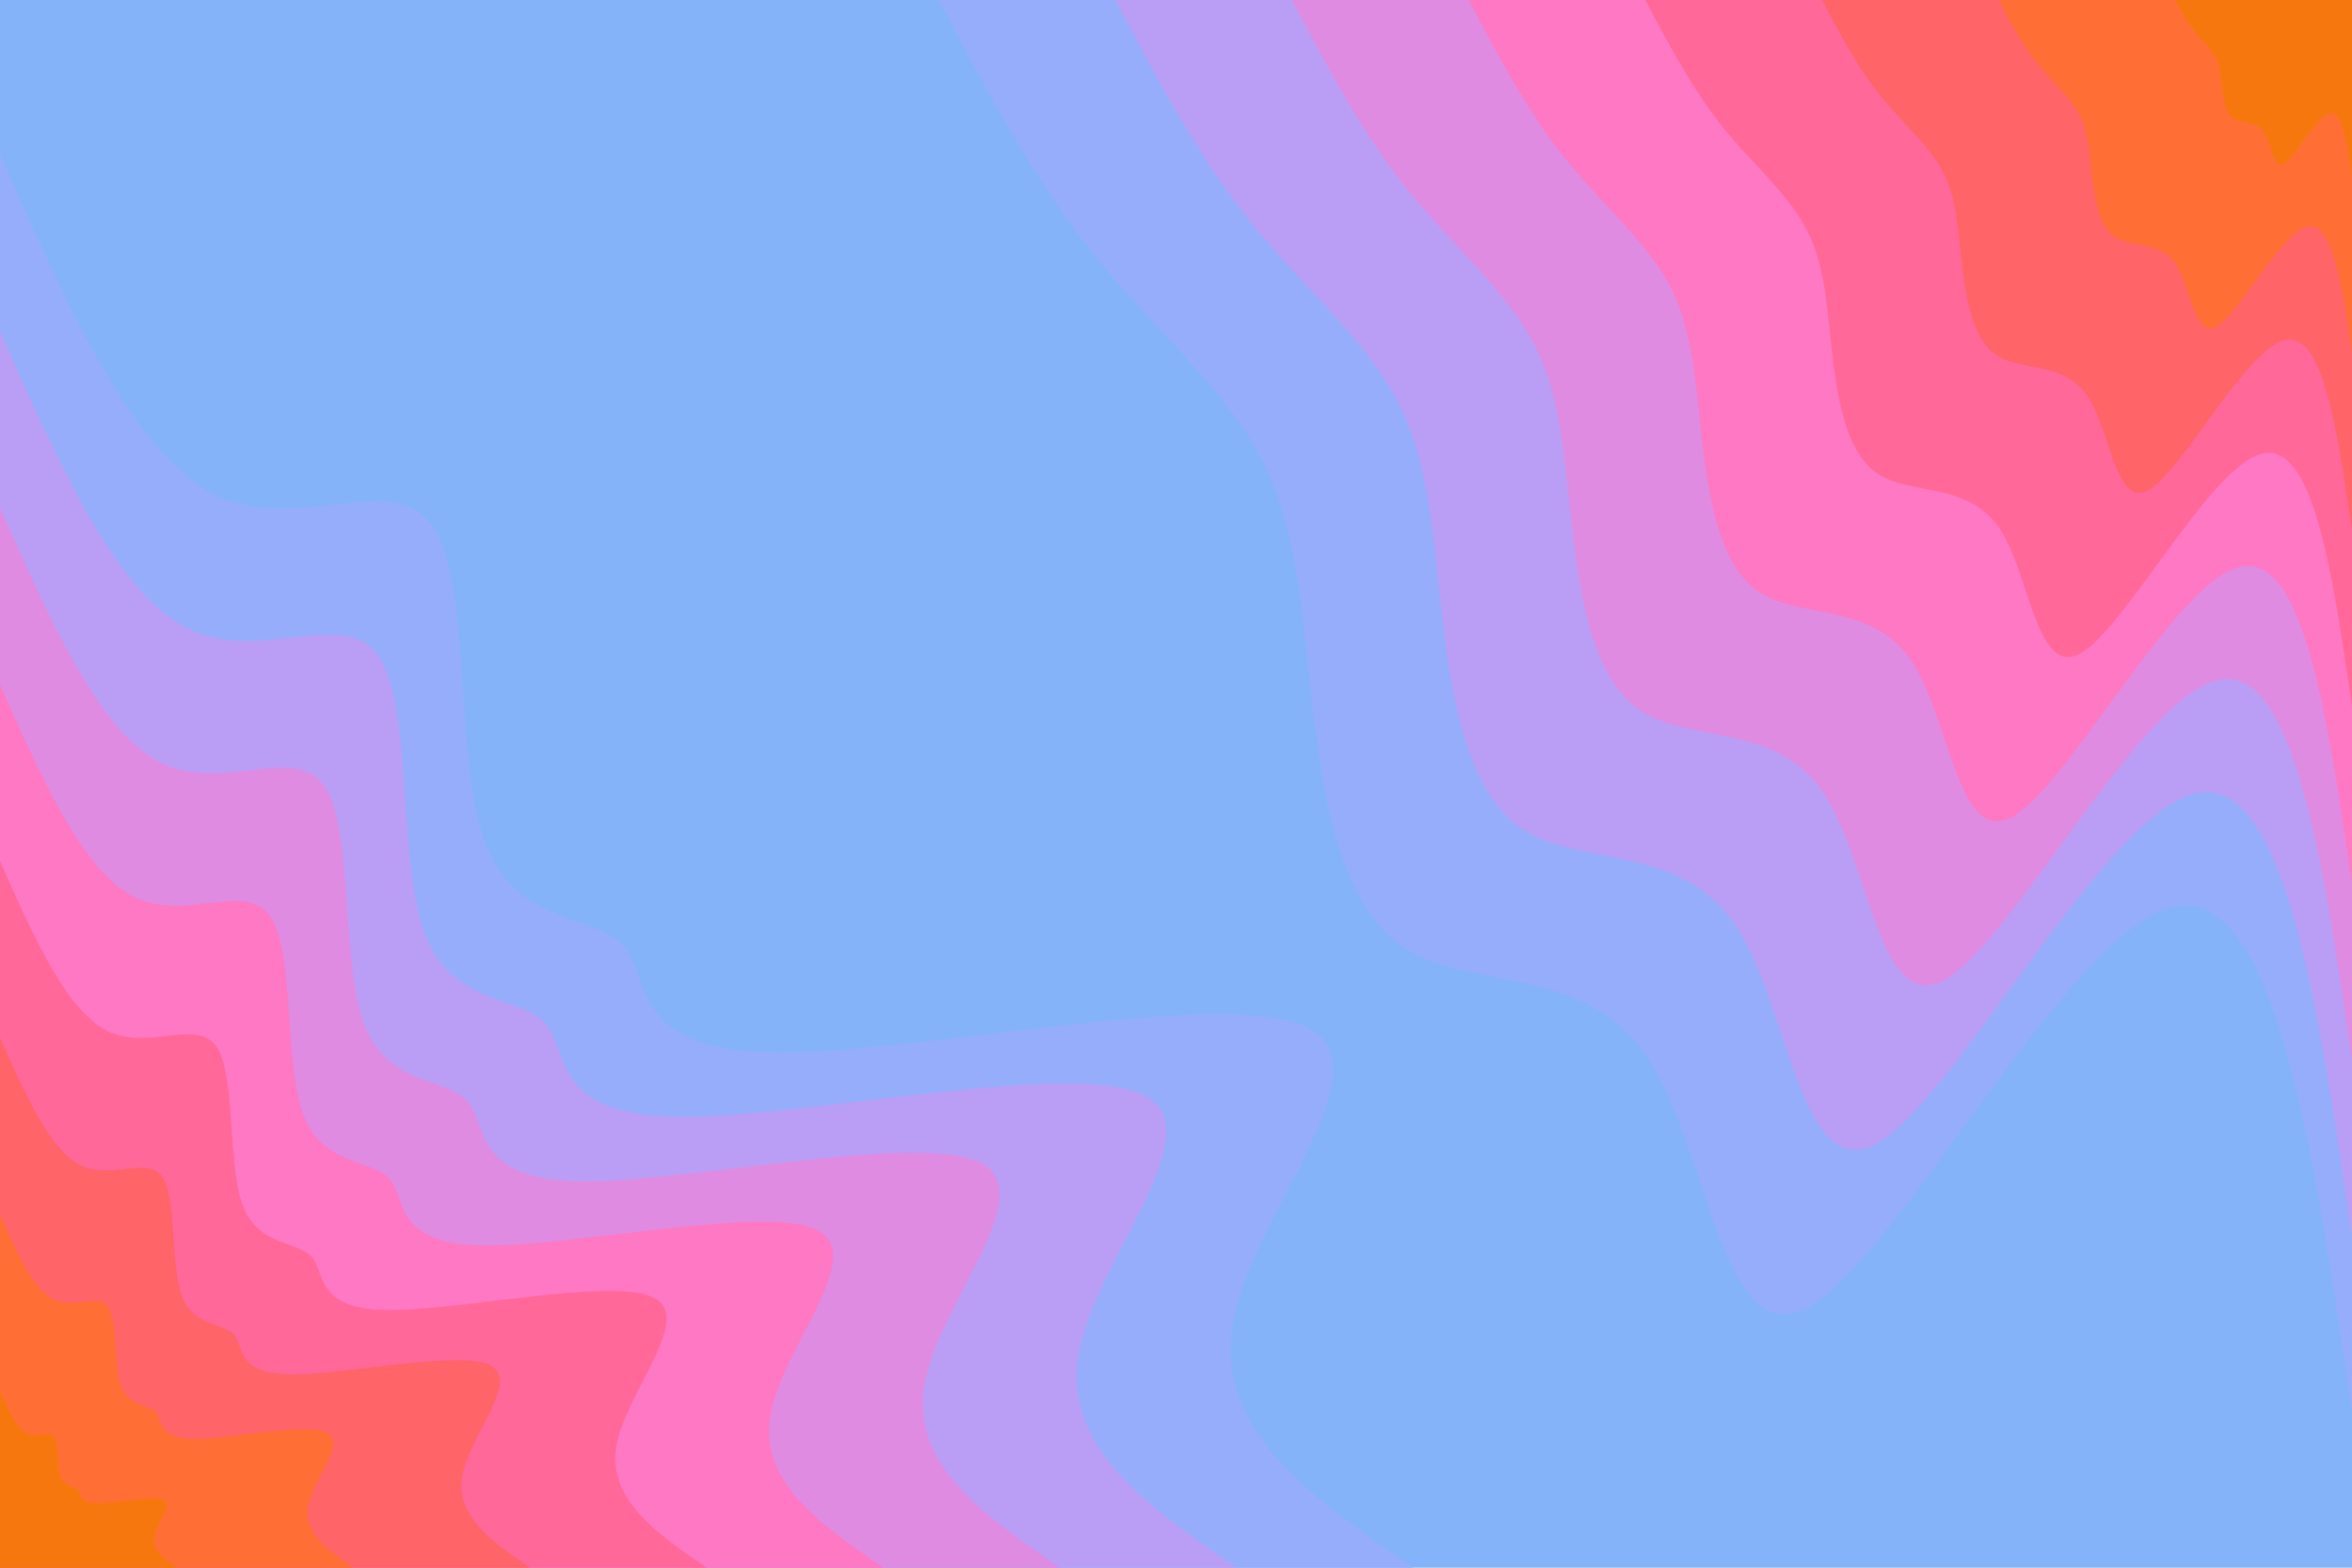 <svg id="visual" viewBox="0 0 900 600" width="900" height="600" xmlns="http://www.w3.org/2000/svg" xmlns:xlink="http://www.w3.org/1999/xlink" version="1.1"><rect x="0" y="0" width="900" height="600" fill="#85b3f9"></rect><defs><linearGradient id="grad1_0" x1="33.3%" y1="0%" x2="100%" y2="100%"><stop offset="20%" stop-color="#f7770f" stop-opacity="1"></stop><stop offset="80%" stop-color="#f7770f" stop-opacity="1"></stop></linearGradient></defs><defs><linearGradient id="grad1_1" x1="33.3%" y1="0%" x2="100%" y2="100%"><stop offset="20%" stop-color="#f7770f" stop-opacity="1"></stop><stop offset="80%" stop-color="#ff6850" stop-opacity="1"></stop></linearGradient></defs><defs><linearGradient id="grad1_2" x1="33.3%" y1="0%" x2="100%" y2="100%"><stop offset="20%" stop-color="#ff6482" stop-opacity="1"></stop><stop offset="80%" stop-color="#ff6850" stop-opacity="1"></stop></linearGradient></defs><defs><linearGradient id="grad1_3" x1="33.3%" y1="0%" x2="100%" y2="100%"><stop offset="20%" stop-color="#ff6482" stop-opacity="1"></stop><stop offset="80%" stop-color="#ff6faf" stop-opacity="1"></stop></linearGradient></defs><defs><linearGradient id="grad1_4" x1="33.3%" y1="0%" x2="100%" y2="100%"><stop offset="20%" stop-color="#f082d4" stop-opacity="1"></stop><stop offset="80%" stop-color="#ff6faf" stop-opacity="1"></stop></linearGradient></defs><defs><linearGradient id="grad1_5" x1="33.3%" y1="0%" x2="100%" y2="100%"><stop offset="20%" stop-color="#f082d4" stop-opacity="1"></stop><stop offset="80%" stop-color="#cd95ee" stop-opacity="1"></stop></linearGradient></defs><defs><linearGradient id="grad1_6" x1="33.3%" y1="0%" x2="100%" y2="100%"><stop offset="20%" stop-color="#a7a6fa" stop-opacity="1"></stop><stop offset="80%" stop-color="#cd95ee" stop-opacity="1"></stop></linearGradient></defs><defs><linearGradient id="grad1_7" x1="33.3%" y1="0%" x2="100%" y2="100%"><stop offset="20%" stop-color="#a7a6fa" stop-opacity="1"></stop><stop offset="80%" stop-color="#85b3f9" stop-opacity="1"></stop></linearGradient></defs><defs><linearGradient id="grad2_0" x1="0%" y1="0%" x2="66.7%" y2="100%"><stop offset="20%" stop-color="#f7770f" stop-opacity="1"></stop><stop offset="80%" stop-color="#f7770f" stop-opacity="1"></stop></linearGradient></defs><defs><linearGradient id="grad2_1" x1="0%" y1="0%" x2="66.7%" y2="100%"><stop offset="20%" stop-color="#ff6850" stop-opacity="1"></stop><stop offset="80%" stop-color="#f7770f" stop-opacity="1"></stop></linearGradient></defs><defs><linearGradient id="grad2_2" x1="0%" y1="0%" x2="66.7%" y2="100%"><stop offset="20%" stop-color="#ff6850" stop-opacity="1"></stop><stop offset="80%" stop-color="#ff6482" stop-opacity="1"></stop></linearGradient></defs><defs><linearGradient id="grad2_3" x1="0%" y1="0%" x2="66.7%" y2="100%"><stop offset="20%" stop-color="#ff6faf" stop-opacity="1"></stop><stop offset="80%" stop-color="#ff6482" stop-opacity="1"></stop></linearGradient></defs><defs><linearGradient id="grad2_4" x1="0%" y1="0%" x2="66.7%" y2="100%"><stop offset="20%" stop-color="#ff6faf" stop-opacity="1"></stop><stop offset="80%" stop-color="#f082d4" stop-opacity="1"></stop></linearGradient></defs><defs><linearGradient id="grad2_5" x1="0%" y1="0%" x2="66.7%" y2="100%"><stop offset="20%" stop-color="#cd95ee" stop-opacity="1"></stop><stop offset="80%" stop-color="#f082d4" stop-opacity="1"></stop></linearGradient></defs><defs><linearGradient id="grad2_6" x1="0%" y1="0%" x2="66.7%" y2="100%"><stop offset="20%" stop-color="#cd95ee" stop-opacity="1"></stop><stop offset="80%" stop-color="#a7a6fa" stop-opacity="1"></stop></linearGradient></defs><defs><linearGradient id="grad2_7" x1="0%" y1="0%" x2="66.7%" y2="100%"><stop offset="20%" stop-color="#85b3f9" stop-opacity="1"></stop><stop offset="80%" stop-color="#a7a6fa" stop-opacity="1"></stop></linearGradient></defs><g transform="translate(900, 0)"><path d="M0 540.8C-14.8 439 -29.6 337.2 -69.1 347.2C-108.5 357.2 -172.6 479.1 -207 499.7C-241.3 520.2 -245.9 439.3 -270 404.1C-294.1 368.9 -337.7 379.3 -362.7 362.7C-387.8 346.2 -394.2 302.8 -398.3 266.1C-402.4 229.5 -404.1 199.7 -418.5 173.4C-432.9 147.1 -460 124.3 -482.5 96C-505 67.7 -522.9 33.8 -540.8 0L0 0Z" fill="#95adfb"></path><path d="M0 473.2C-13 384.1 -25.9 295 -60.4 303.8C-95 312.6 -151 419.2 -181.1 437.2C-211.2 455.2 -215.2 384.4 -236.3 353.6C-257.3 322.8 -295.5 331.9 -317.4 317.4C-339.3 302.9 -344.9 264.9 -348.5 232.9C-352.1 200.8 -353.6 174.7 -366.2 151.7C-378.8 128.7 -402.5 108.8 -422.2 84C-441.9 59.2 -457.6 29.6 -473.2 0L0 0Z" fill="#ba9ef5"></path><path d="M0 405.6C-11.1 329.2 -22.2 252.9 -51.8 260.4C-81.4 267.9 -129.5 359.4 -155.2 374.7C-181 390.1 -184.4 329.5 -202.5 303.1C-220.6 276.6 -253.3 284.5 -272.1 272.1C-290.8 259.7 -295.6 227.1 -298.7 199.6C-301.8 172.1 -303.1 149.7 -313.9 130C-324.7 110.3 -345 93.2 -361.9 72C-378.8 50.8 -392.2 25.4 -405.6 0L0 0Z" fill="#df8be2"></path><path d="M0 338C-9.3 274.4 -18.5 210.7 -43.2 217C-67.8 223.3 -107.9 299.5 -129.4 312.3C-150.8 325.1 -153.7 274.6 -168.8 252.6C-183.8 230.5 -211.1 237 -226.7 226.7C-242.4 216.4 -246.4 189.2 -248.9 166.3C-251.5 143.4 -252.6 124.8 -261.6 108.3C-270.6 91.9 -287.5 77.7 -301.6 60C-315.7 42.3 -326.8 21.1 -338 0L0 0Z" fill="#fe78c3"></path><path d="M0 270.4C-7.4 219.5 -14.8 168.6 -34.5 173.6C-54.3 178.6 -86.3 239.6 -103.5 249.8C-120.7 260.1 -123 219.7 -135 202C-147.1 184.4 -168.9 189.6 -181.4 181.4C-193.9 173.1 -197.1 151.4 -199.1 133.1C-201.2 114.7 -202 99.8 -209.3 86.7C-216.5 73.5 -230 62.1 -241.3 48C-252.5 33.8 -261.5 16.9 -270.4 0L0 0Z" fill="#ff6899"></path><path d="M0 202.8C-5.6 164.6 -11.1 126.4 -25.9 130.2C-40.7 134 -64.7 179.7 -77.6 187.4C-90.5 195.1 -92.2 164.7 -101.3 151.5C-110.3 138.3 -126.6 142.2 -136 136C-145.4 129.8 -147.8 113.5 -149.4 99.8C-150.9 86.1 -151.5 74.9 -156.9 65C-162.4 55.1 -172.5 46.6 -181 36C-189.4 25.4 -196.1 12.7 -202.8 0L0 0Z" fill="#ff6469"></path><path d="M0 135.2C-3.7 109.7 -7.4 84.3 -17.3 86.8C-27.1 89.3 -43.2 119.8 -51.7 124.9C-60.3 130 -61.5 109.8 -67.5 101C-73.5 92.2 -84.4 94.8 -90.7 90.7C-96.9 86.6 -98.5 75.7 -99.6 66.5C-100.6 57.4 -101 49.9 -104.6 43.3C-108.2 36.8 -115 31.1 -120.6 24C-126.3 16.9 -130.7 8.5 -135.2 0L0 0Z" fill="#ff6f35"></path><path d="M0 67.6C-1.9 54.9 -3.7 42.1 -8.6 43.4C-13.6 44.7 -21.6 59.9 -25.9 62.5C-30.2 65 -30.7 54.9 -33.8 50.5C-36.8 46.1 -42.2 47.4 -45.3 45.3C-48.5 43.3 -49.3 37.8 -49.8 33.3C-50.3 28.7 -50.5 25 -52.3 21.7C-54.1 18.4 -57.5 15.5 -60.3 12C-63.1 8.5 -65.4 4.2 -67.6 0L0 0Z" fill="#f7770f"></path></g><g transform="translate(0, 600)"><path d="M0 -540.8C25.3 -483.8 50.5 -426.8 81.7 -410.9C113 -395.1 150.1 -420.5 165.3 -399.1C180.5 -377.7 173.8 -309.6 185.6 -277.7C197.3 -245.8 227.5 -250.2 238.3 -238.3C249.1 -226.4 240.6 -198.3 295.2 -197.2C349.7 -196.2 467.3 -222.2 499.7 -207C532 -191.7 479.1 -135.2 471.8 -93.8C464.4 -52.5 502.6 -26.2 540.8 0L0 0Z" fill="#95adfb"></path><path d="M0 -473.2C22.1 -423.3 44.2 -373.4 71.5 -359.6C98.8 -345.7 131.3 -367.9 144.7 -349.2C158 -330.5 152.1 -270.9 162.4 -243C172.6 -215.1 199 -218.9 208.5 -208.5C218 -198.1 210.5 -173.5 258.3 -172.6C306 -171.7 408.9 -194.4 437.2 -181.1C465.5 -167.8 419.2 -118.3 412.8 -82.1C406.4 -45.9 439.8 -23 473.2 0L0 0Z" fill="#ba9ef5"></path><path d="M0 -405.6C19 -362.9 37.9 -320.1 61.3 -308.2C84.7 -296.3 112.6 -315.4 124 -299.3C135.4 -283.3 130.4 -232.2 139.2 -208.3C148 -184.4 170.6 -187.6 178.7 -178.7C186.8 -169.8 180.5 -148.7 221.4 -147.9C262.3 -147.1 350.5 -166.7 374.7 -155.2C399 -143.8 359.3 -101.4 353.8 -70.4C348.3 -39.3 377 -19.7 405.6 0L0 0Z" fill="#df8be2"></path><path d="M0 -338C15.8 -302.4 31.6 -266.7 51.1 -256.8C70.6 -247 93.8 -262.8 103.3 -249.4C112.8 -236.1 108.6 -193.5 116 -173.6C123.3 -153.6 142.2 -156.4 148.9 -148.9C155.7 -141.5 150.4 -123.9 184.5 -123.3C218.6 -122.6 292.1 -138.9 312.3 -129.4C332.5 -119.8 299.4 -84.5 294.8 -58.6C290.3 -32.8 314.1 -16.4 338 0L0 0Z" fill="#fe78c3"></path><path d="M0 -270.4C12.6 -241.9 25.3 -213.4 40.9 -205.5C56.5 -197.6 75 -210.2 82.7 -199.6C90.3 -188.9 86.9 -154.8 92.8 -138.9C98.6 -122.9 113.7 -125.1 119.1 -119.1C124.6 -113.2 120.3 -99.1 147.6 -98.6C174.9 -98.1 233.7 -111.1 249.8 -103.5C266 -95.9 239.6 -67.6 235.9 -46.9C232.2 -26.2 251.3 -13.1 270.4 0L0 0Z" fill="#ff6899"></path><path d="M0 -202.8C9.5 -181.4 19 -160 30.7 -154.1C42.4 -148.2 56.3 -157.7 62 -149.7C67.7 -141.7 65.2 -116.1 69.6 -104.1C74 -92.2 85.3 -93.8 89.4 -89.4C93.4 -84.9 90.2 -74.4 110.7 -74C131.1 -73.6 175.2 -83.3 187.4 -77.6C199.5 -71.9 179.7 -50.7 176.9 -35.2C174.2 -19.7 188.5 -9.8 202.8 0L0 0Z" fill="#ff6469"></path><path d="M0 -135.2C6.3 -121 12.6 -106.7 20.4 -102.7C28.2 -98.8 37.5 -105.1 41.3 -99.8C45.1 -94.4 43.5 -77.4 46.4 -69.4C49.3 -61.5 56.9 -62.5 59.6 -59.6C62.3 -56.6 60.2 -49.6 73.8 -49.3C87.4 -49 116.8 -55.6 124.9 -51.7C133 -47.9 119.8 -33.8 117.9 -23.5C116.1 -13.1 125.7 -6.6 135.2 0L0 0Z" fill="#ff6f35"></path><path d="M0 -67.6C3.2 -60.5 6.3 -53.3 10.2 -51.4C14.1 -49.4 18.8 -52.6 20.7 -49.9C22.6 -47.2 21.7 -38.7 23.2 -34.7C24.7 -30.7 28.4 -31.3 29.8 -29.8C31.1 -28.3 30.1 -24.8 36.9 -24.7C43.7 -24.5 58.4 -27.8 62.5 -25.9C66.5 -24 59.9 -16.9 59 -11.7C58.1 -6.6 62.8 -3.3 67.6 0L0 0Z" fill="#f7770f"></path></g></svg>